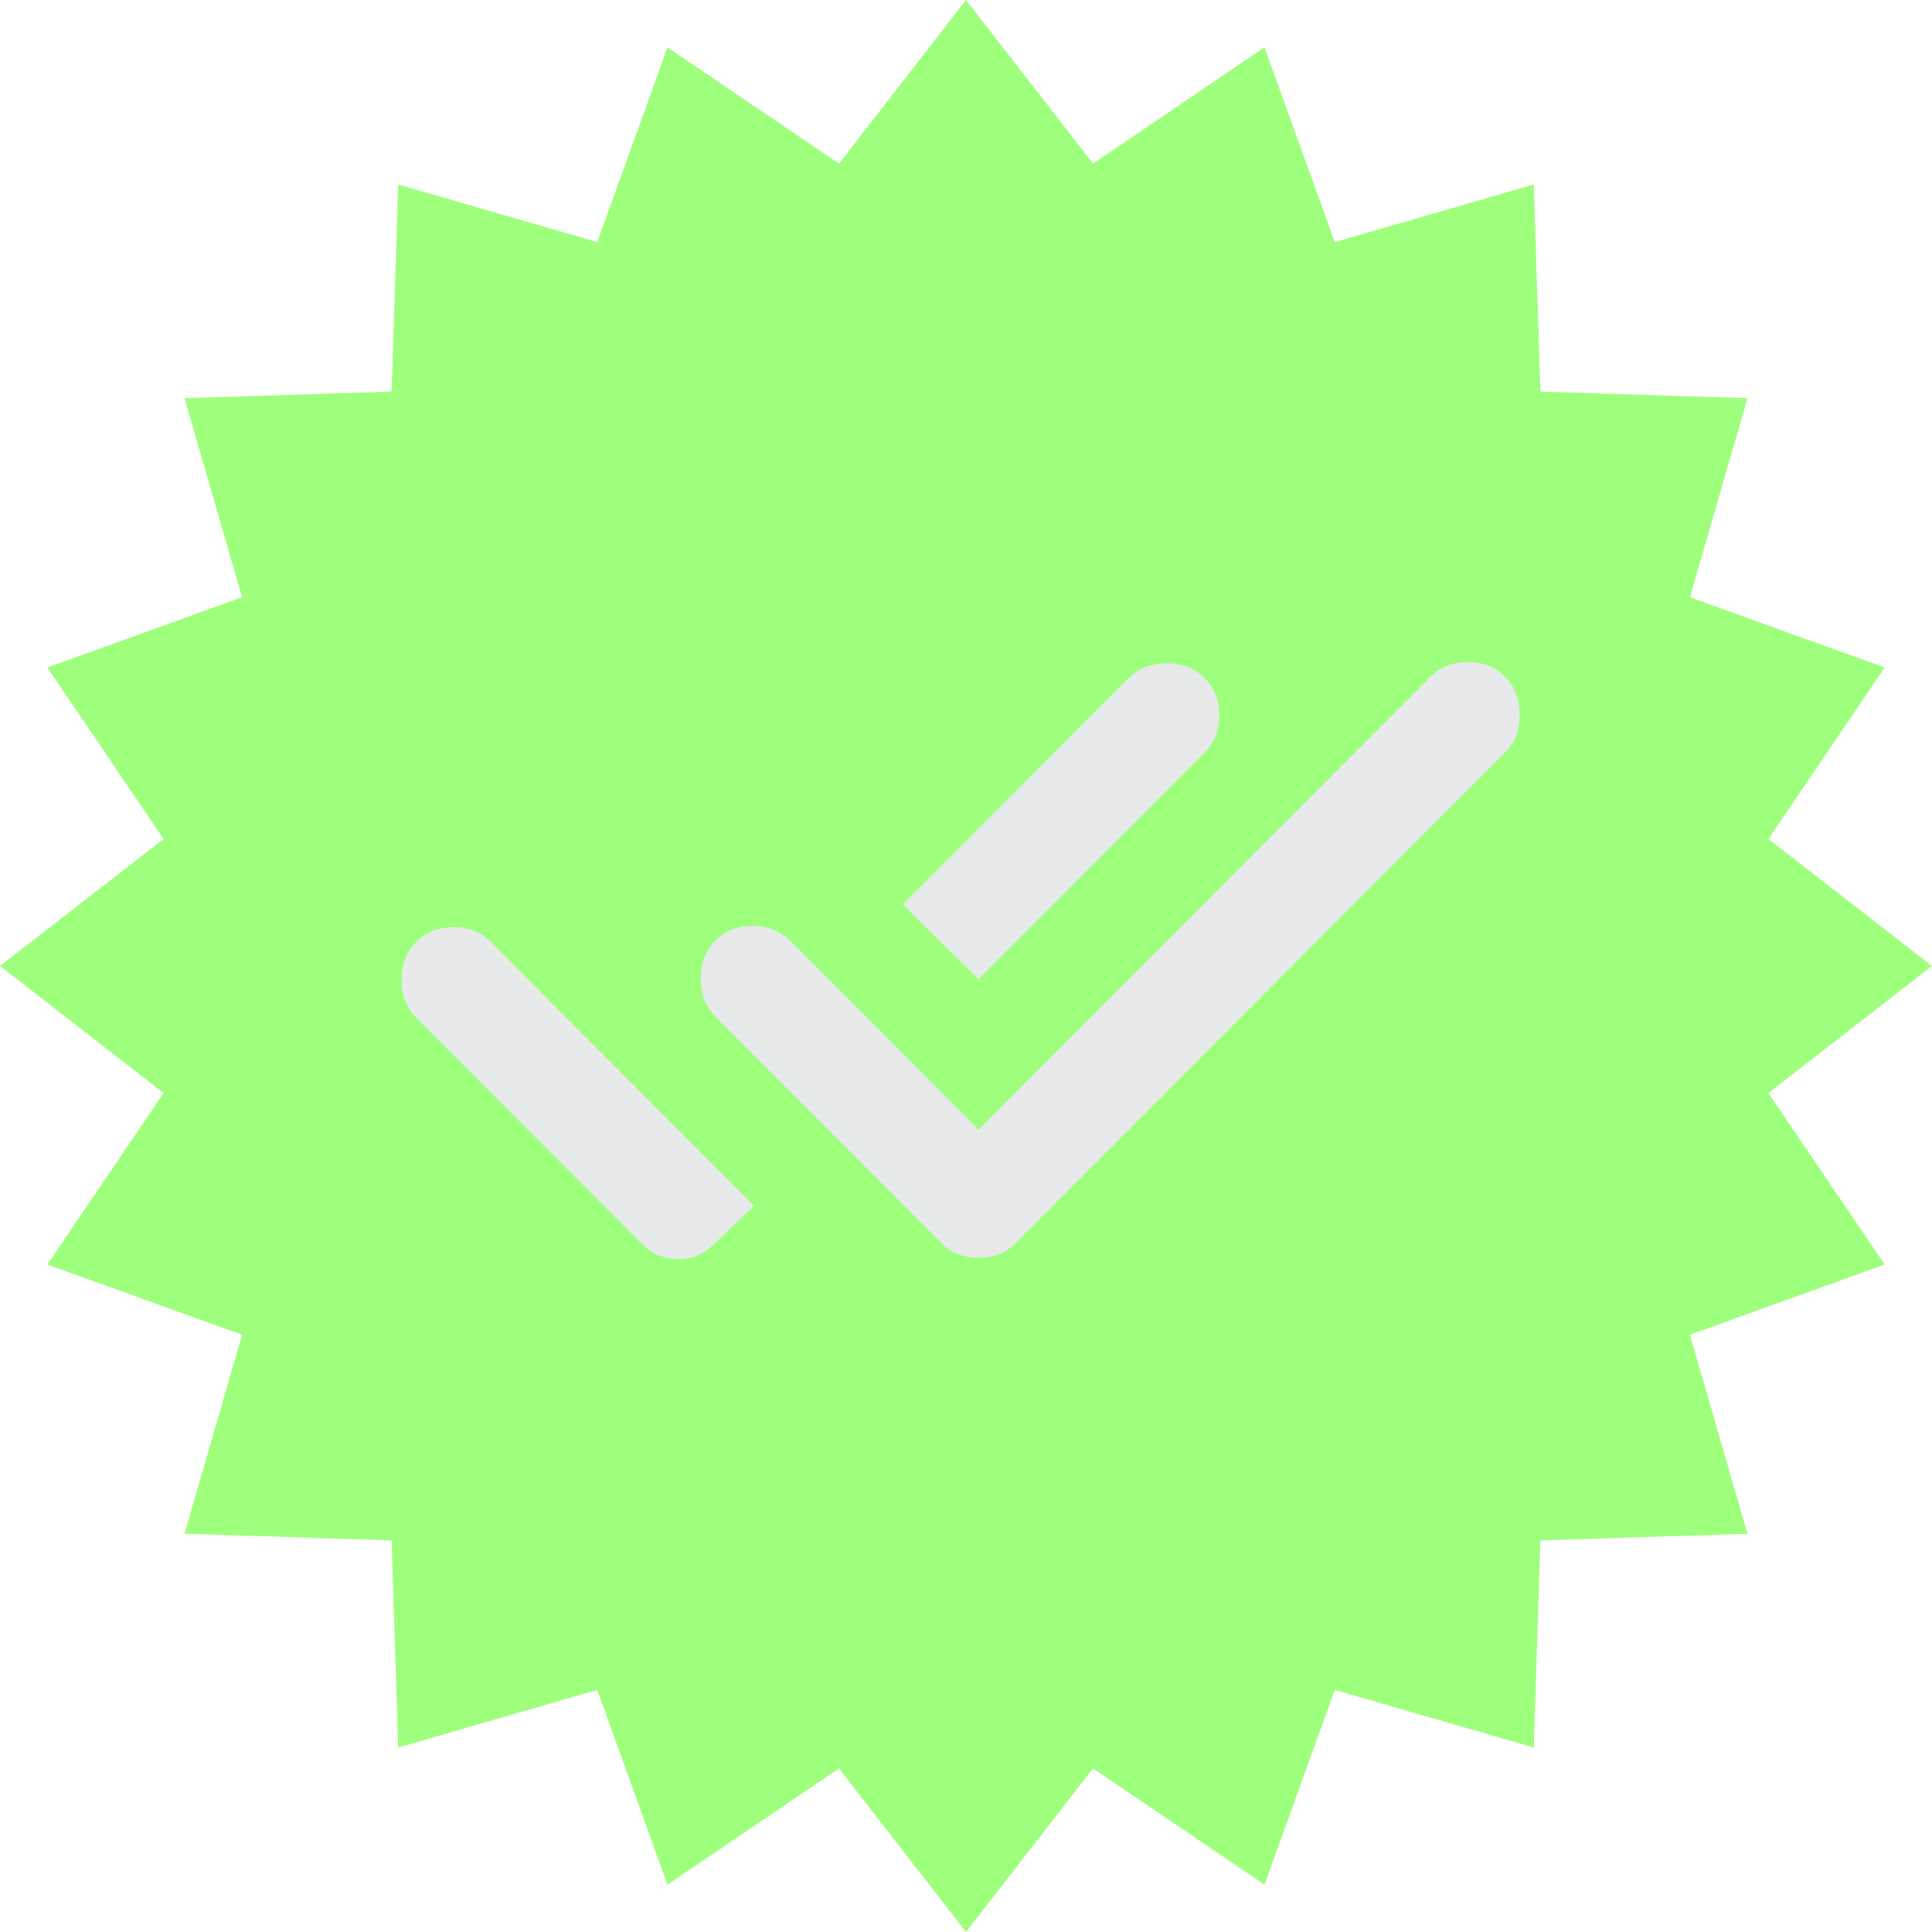 <svg
					width="16"
					height="16"
					viewBox="0 0 16 16"
					fill="none"
					xmlns="http://www.w3.org/2000/svg"
				>
					<path
						d="M8 0L9.052 1.355L10.472 0.392L11.054 2.005L12.702 1.528L12.757 3.243L14.472 3.298L13.995 4.946L15.608 5.528L14.645 6.948L16 8L14.645 9.052L15.608 10.472L13.995 11.054L14.472 12.702L12.757 12.757L12.702 14.472L11.054 13.995L10.472 15.608L9.052 14.645L8 16L6.948 14.645L5.528 15.608L4.946 13.995L3.298 14.472L3.243 12.757L1.528 12.702L2.005 11.054L0.392 10.472L1.355 9.052L0 8L1.355 6.948L0.392 5.528L2.005 4.946L1.528 3.298L3.243 3.243L3.298 1.528L4.946 2.005L5.528 0.392L6.948 1.355L8 0Z"
						fill="#9EFF7C"
					/>
					<path
						d="M5.616 10.427C5.557 10.427 5.502 10.416 5.451 10.394C5.399 10.372 5.352 10.338 5.308 10.294L3.447 8.429C3.367 8.348 3.326 8.244 3.326 8.115C3.326 7.986 3.367 7.882 3.447 7.8C3.528 7.719 3.631 7.679 3.756 7.679C3.88 7.679 3.983 7.719 4.064 7.8L5.627 9.367L6.244 9.985L5.924 10.294C5.88 10.338 5.833 10.372 5.781 10.394C5.73 10.416 5.675 10.427 5.616 10.427ZM8.104 10.416C8.045 10.416 7.99 10.407 7.939 10.388C7.888 10.37 7.84 10.339 7.796 10.294L5.924 8.418C5.844 8.337 5.803 8.232 5.803 8.104C5.803 7.975 5.844 7.87 5.924 7.789C6.005 7.708 6.108 7.668 6.232 7.668C6.357 7.668 6.46 7.708 6.541 7.789L8.104 9.356L11.847 5.604C11.928 5.523 12.03 5.483 12.155 5.483C12.28 5.483 12.383 5.523 12.463 5.604C12.544 5.685 12.585 5.79 12.585 5.919C12.585 6.048 12.544 6.153 12.463 6.233L8.412 10.294C8.368 10.338 8.321 10.37 8.269 10.388C8.218 10.407 8.163 10.416 8.104 10.416ZM8.104 8.109L7.476 7.491L9.348 5.615C9.429 5.534 9.533 5.494 9.662 5.494C9.791 5.494 9.895 5.534 9.976 5.615C10.056 5.696 10.097 5.799 10.097 5.924C10.097 6.049 10.056 6.152 9.976 6.233L8.104 8.109Z"
						fill="#E7E9EB"
					/>
				</svg>